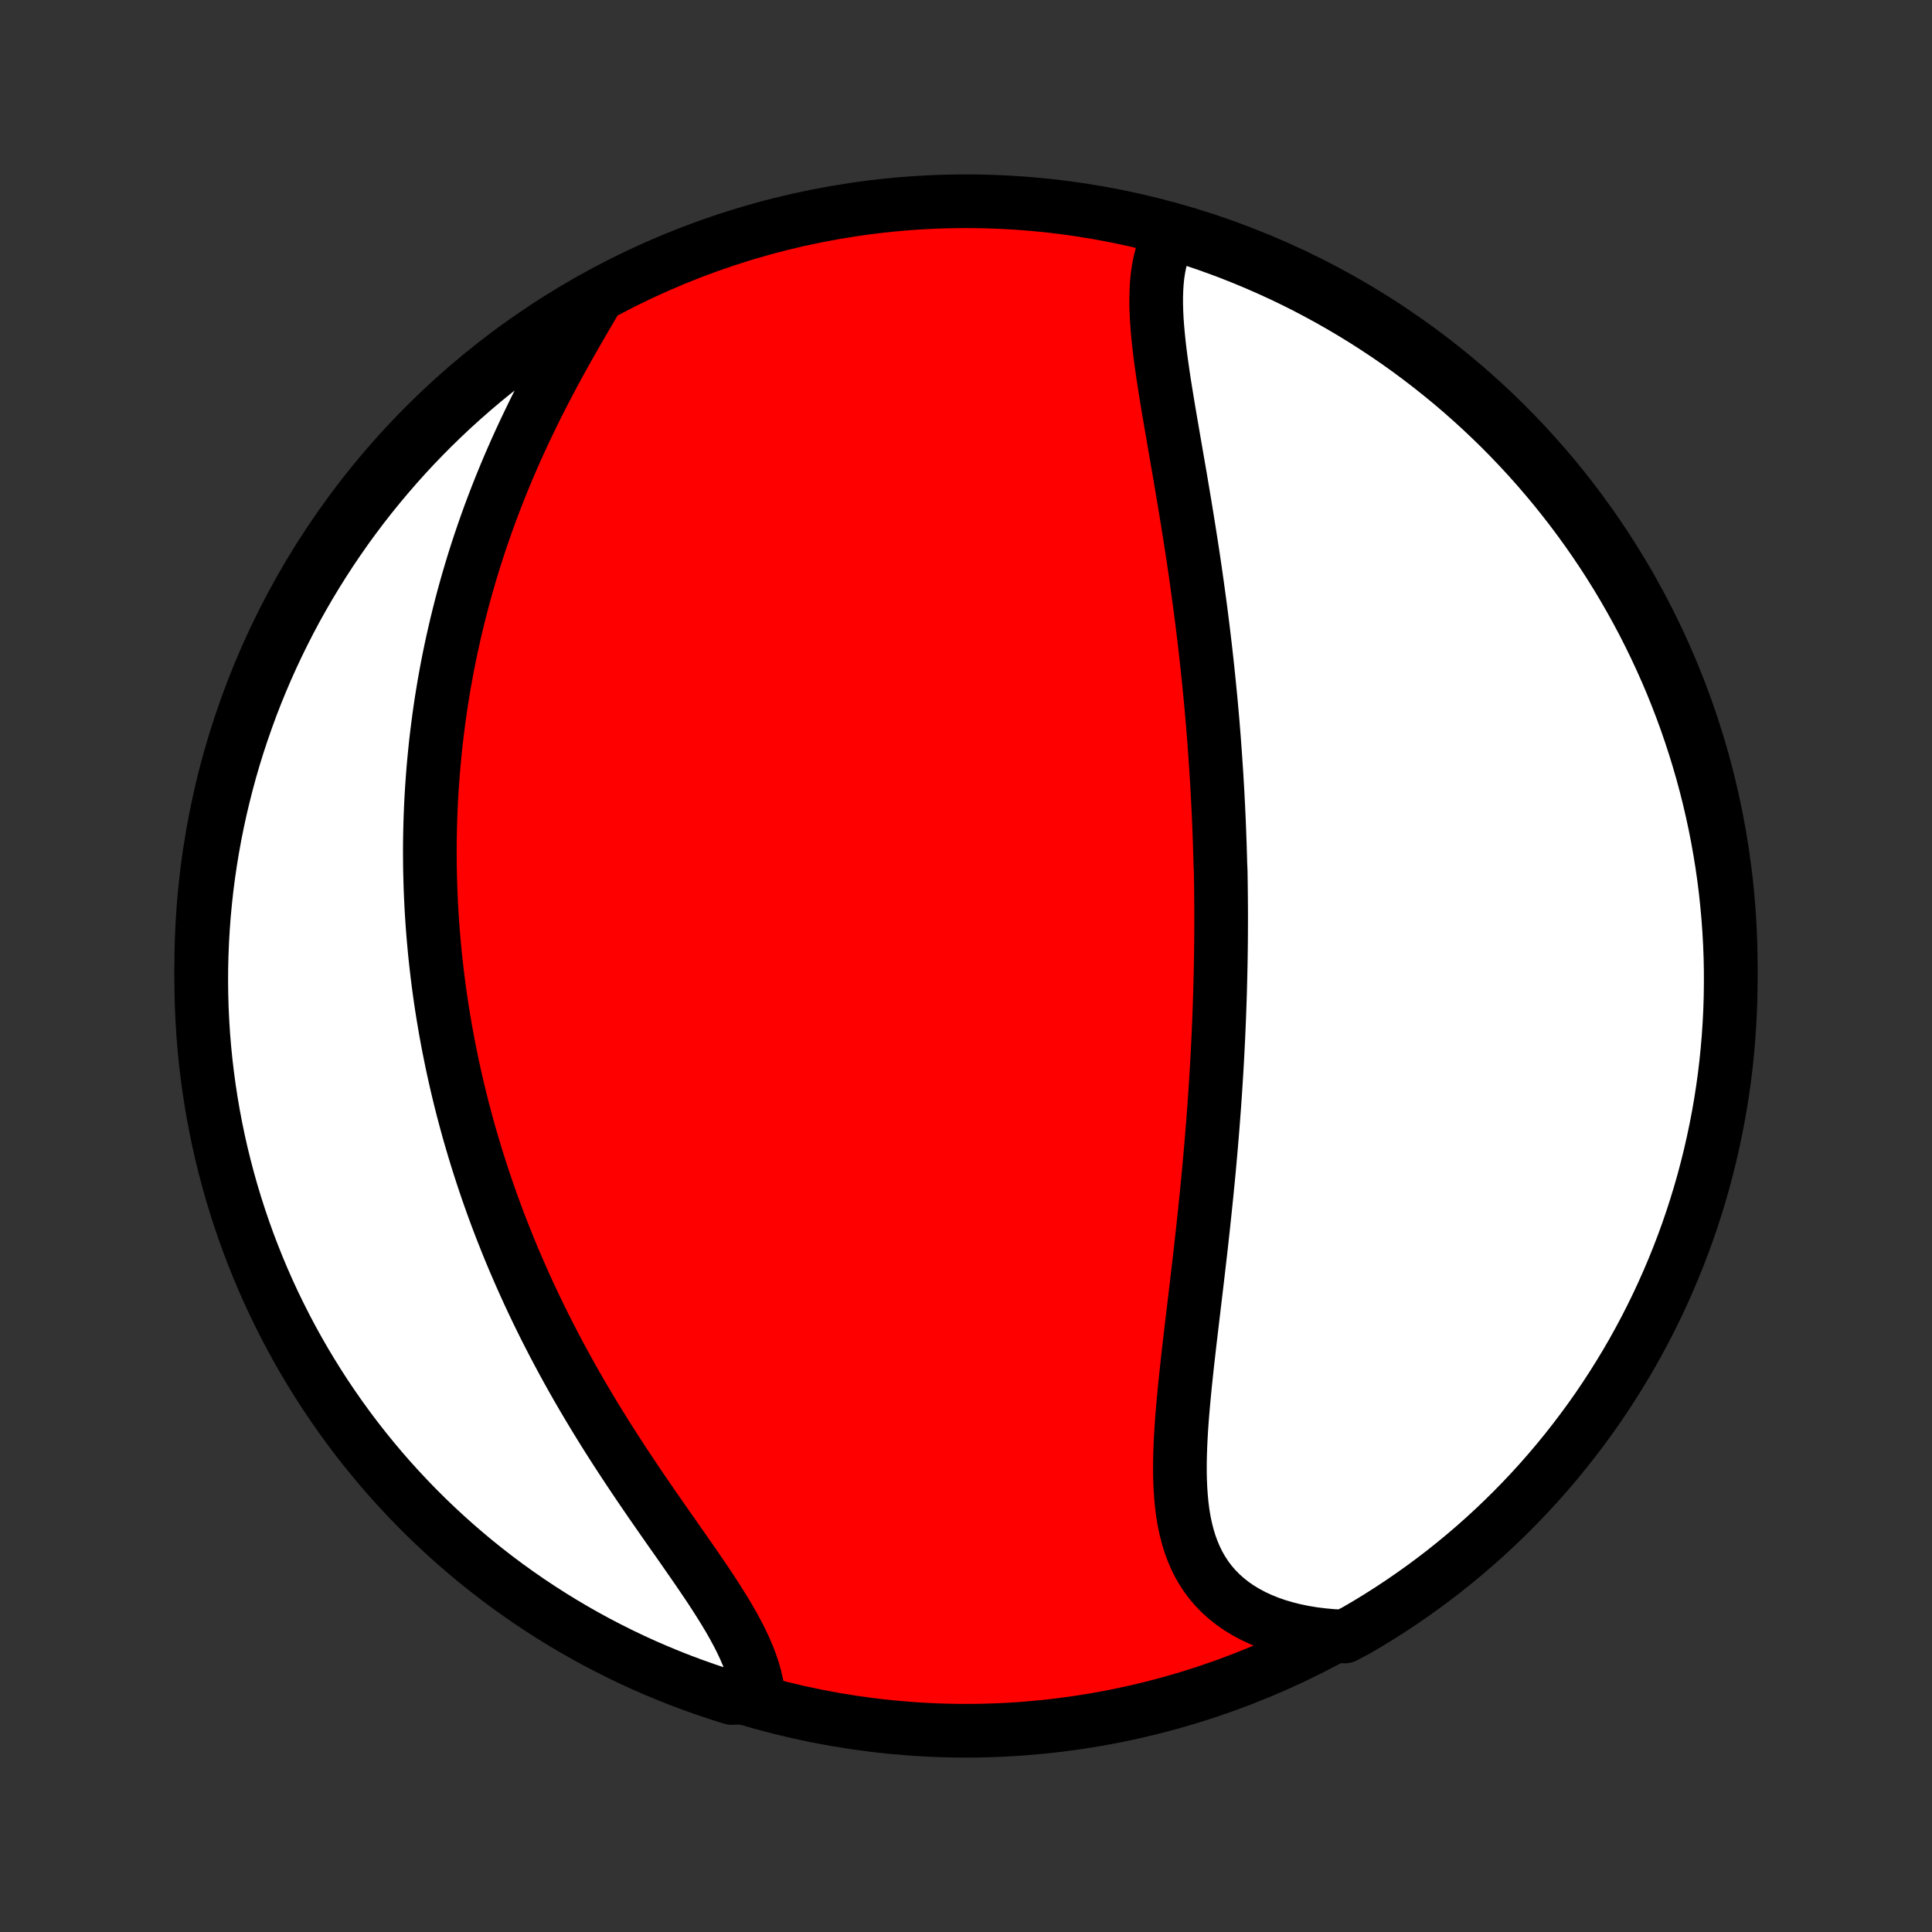 <?xml version="1.0" encoding="utf-8" standalone="no"?>
<!DOCTYPE svg PUBLIC "-//W3C//DTD SVG 1.1//EN"
  "http://www.w3.org/Graphics/SVG/1.1/DTD/svg11.dtd">
<!-- Created with matplotlib (http://matplotlib.org/) -->
<svg height="72pt" version="1.1" viewBox="0 0 72 72" width="72pt" xmlns="http://www.w3.org/2000/svg" xmlns:xlink="http://www.w3.org/1999/xlink">
 <rect x="0" y="0" width="72" height="72" fill="#333333" stroke="none"/>
 <defs>
  <style type="text/css">
*{stroke-linecap:butt;stroke-linejoin:round;}
  </style>
 </defs>
 <g id="figure_1">
  <g id="patch_1">
   <path d="
M0 72
L72 72
L72 0
L0 0
z
" style="fill:none;"/>
  </g>
  <g id="axes_1">
   <g id="PatchCollection_1">
    <defs>
     <path d="
M36 -7.5
C43.558 -7.5 50.808 -10.503 56.153 -15.848
C61.497 -21.192 64.5 -28.442 64.5 -36
C64.5 -43.558 61.497 -50.808 56.153 -56.153
C50.808 -61.497 43.558 -64.5 36 -64.5
C28.442 -64.5 21.192 -61.497 15.848 -56.153
C10.503 -50.808 7.5 -43.558 7.5 -36
C7.5 -28.442 10.503 -21.192 15.848 -15.848
C21.192 -10.503 28.442 -7.5 36 -7.5
z
" id="C0_0_a811fe30f3"/>
     <path d="
M43.682 -63.373
L43.56 -63.162
L43.455 -62.942
L43.364 -62.714
L43.289 -62.478
L43.227 -62.235
L43.177 -61.985
L43.139 -61.729
L43.112 -61.467
L43.096 -61.2
L43.088 -60.928
L43.088 -60.652
L43.096 -60.371
L43.11 -60.087
L43.131 -59.799
L43.157 -59.508
L43.187 -59.215
L43.221 -58.919
L43.259 -58.62
L43.301 -58.321
L43.344 -58.019
L43.39 -57.716
L43.438 -57.412
L43.488 -57.107
L43.538 -56.801
L43.59 -56.495
L43.642 -56.189
L43.695 -55.882
L43.748 -55.575
L43.801 -55.269
L43.854 -54.962
L43.907 -54.656
L43.96 -54.351
L44.012 -54.046
L44.063 -53.741
L44.114 -53.438
L44.165 -53.135
L44.214 -52.833
L44.263 -52.532
L44.311 -52.232
L44.358 -51.933
L44.404 -51.636
L44.45 -51.339
L44.494 -51.043
L44.537 -50.749
L44.579 -50.456
L44.62 -50.164
L44.66 -49.873
L44.7 -49.583
L44.738 -49.295
L44.775 -49.008
L44.811 -48.722
L44.846 -48.437
L44.88 -48.154
L44.913 -47.871
L44.945 -47.59
L44.976 -47.31
L45.006 -47.031
L45.035 -46.753
L45.063 -46.476
L45.09 -46.2
L45.117 -45.925
L45.142 -45.651
L45.166 -45.378
L45.19 -45.106
L45.212 -44.834
L45.234 -44.564
L45.254 -44.294
L45.274 -44.025
L45.293 -43.757
L45.311 -43.489
L45.329 -43.222
L45.345 -42.956
L45.361 -42.69
L45.376 -42.424
L45.389 -42.159
L45.403 -41.894
L45.415 -41.63
L45.427 -41.366
L45.438 -41.102
L45.447 -40.839
L45.457 -40.575
L45.465 -40.312
L45.473 -40.048
L45.48 -39.785
L45.492 -39.522
L45.496 -39.258
L45.5 -38.995
L45.503 -38.731
L45.505 -38.467
L45.507 -38.203
L45.508 -37.938
L45.508 -37.674
L45.507 -37.408
L45.506 -37.142
L45.504 -36.876
L45.501 -36.609
L45.497 -36.342
L45.493 -36.074
L45.487 -35.805
L45.481 -35.535
L45.474 -35.264
L45.467 -34.993
L45.458 -34.721
L45.449 -34.448
L45.439 -34.173
L45.428 -33.898
L45.416 -33.622
L45.404 -33.344
L45.39 -33.066
L45.376 -32.786
L45.361 -32.505
L45.345 -32.222
L45.328 -31.939
L45.31 -31.654
L45.292 -31.367
L45.272 -31.079
L45.252 -30.79
L45.23 -30.499
L45.208 -30.206
L45.185 -29.912
L45.161 -29.617
L45.136 -29.32
L45.11 -29.021
L45.083 -28.72
L45.056 -28.418
L45.027 -28.114
L44.997 -27.809
L44.967 -27.502
L44.935 -27.193
L44.903 -26.882
L44.87 -26.57
L44.837 -26.256
L44.802 -25.941
L44.767 -25.624
L44.731 -25.305
L44.694 -24.985
L44.657 -24.664
L44.619 -24.341
L44.581 -24.017
L44.542 -23.692
L44.503 -23.365
L44.464 -23.038
L44.425 -22.709
L44.386 -22.38
L44.347 -22.05
L44.309 -21.719
L44.271 -21.388
L44.234 -21.056
L44.199 -20.725
L44.164 -20.394
L44.132 -20.063
L44.101 -19.732
L44.072 -19.402
L44.046 -19.074
L44.023 -18.746
L44.004 -18.421
L43.989 -18.096
L43.978 -17.775
L43.972 -17.456
L43.972 -17.139
L43.978 -16.826
L43.992 -16.517
L44.013 -16.212
L44.042 -15.911
L44.08 -15.615
L44.128 -15.324
L44.187 -15.04
L44.257 -14.761
L44.339 -14.49
L44.434 -14.226
L44.542 -13.969
L44.663 -13.72
L44.8 -13.481
L44.95 -13.25
L45.116 -13.029
L45.297 -12.818
L45.494 -12.617
L45.706 -12.427
L45.932 -12.248
L46.174 -12.08
L46.431 -11.924
L46.701 -11.779
L46.985 -11.647
L47.282 -11.526
L47.591 -11.418
L47.912 -11.323
L48.244 -11.24
L48.587 -11.169
L48.938 -11.111
L49.299 -11.066
L49.667 -11.033
L50.111 -11.013
L50.541 -11.239
L50.967 -11.489
L51.388 -11.746
L51.804 -12.011
L52.215 -12.283
L52.622 -12.563
L53.023 -12.849
L53.42 -13.143
L53.811 -13.443
L54.196 -13.751
L54.576 -14.065
L54.951 -14.386
L55.319 -14.713
L55.682 -15.047
L56.039 -15.388
L56.389 -15.734
L56.734 -16.087
L57.072 -16.446
L57.404 -16.811
L57.729 -17.182
L58.047 -17.558
L58.359 -17.94
L58.664 -18.328
L58.962 -18.721
L59.254 -19.119
L59.538 -19.522
L59.814 -19.93
L60.084 -20.344
L60.346 -20.762
L60.601 -21.184
L60.849 -21.611
L61.088 -22.043
L61.321 -22.479
L61.545 -22.919
L61.762 -23.363
L61.97 -23.81
L62.171 -24.262
L62.364 -24.717
L62.549 -25.175
L62.726 -25.637
L62.895 -26.102
L63.055 -26.57
L63.207 -27.041
L63.351 -27.514
L63.487 -27.99
L63.614 -28.469
L63.733 -28.95
L63.843 -29.433
L63.945 -29.918
L64.039 -30.405
L64.124 -30.893
L64.2 -31.383
L64.268 -31.875
L64.327 -32.368
L64.377 -32.861
L64.419 -33.356
L64.452 -33.852
L64.477 -34.348
L64.492 -34.845
L64.499 -35.342
L64.498 -35.84
L64.488 -36.337
L64.469 -36.834
L64.441 -37.331
L64.405 -37.828
L64.36 -38.324
L64.307 -38.82
L64.245 -39.314
L64.174 -39.808
L64.094 -40.3
L64.007 -40.791
L63.91 -41.281
L63.805 -41.769
L63.692 -42.255
L63.57 -42.739
L63.44 -43.221
L63.301 -43.701
L63.154 -44.179
L62.999 -44.654
L62.836 -45.127
L62.664 -45.597
L62.484 -46.064
L62.297 -46.528
L62.101 -46.988
L61.897 -47.445
L61.685 -47.899
L61.466 -48.349
L61.239 -48.796
L61.004 -49.238
L60.761 -49.677
L60.511 -50.111
L60.254 -50.541
L59.989 -50.967
L59.717 -51.388
L59.437 -51.804
L59.151 -52.215
L58.857 -52.622
L58.557 -53.023
L58.249 -53.42
L57.935 -53.811
L57.614 -54.196
L57.287 -54.576
L56.953 -54.951
L56.612 -55.319
L56.266 -55.682
L55.913 -56.039
L55.554 -56.389
L55.189 -56.734
L54.818 -57.072
L54.442 -57.404
L54.06 -57.729
L53.672 -58.047
L53.279 -58.359
L52.881 -58.664
L52.478 -58.962
L52.07 -59.254
L51.656 -59.538
L51.238 -59.814
L50.816 -60.084
L50.389 -60.346
L49.957 -60.601
L49.521 -60.849
L49.081 -61.088
L48.638 -61.321
L48.19 -61.545
L47.738 -61.762
L47.283 -61.97
L46.825 -62.171
L46.363 -62.364
L45.898 -62.549
L45.43 -62.726
L44.959 -62.895
L44.486 -63.055
z
" id="C0_1_63cf4175fe"/>
     <path d="
M22.124 -60.698
L21.932 -60.372
L21.739 -60.042
L21.547 -59.71
L21.355 -59.375
L21.163 -59.037
L20.974 -58.697
L20.786 -58.356
L20.601 -58.013
L20.418 -57.668
L20.238 -57.322
L20.061 -56.975
L19.888 -56.628
L19.719 -56.279
L19.553 -55.931
L19.391 -55.582
L19.233 -55.234
L19.079 -54.885
L18.929 -54.537
L18.784 -54.189
L18.643 -53.842
L18.506 -53.495
L18.373 -53.149
L18.244 -52.804
L18.12 -52.46
L18 -52.117
L17.884 -51.775
L17.772 -51.434
L17.664 -51.095
L17.561 -50.757
L17.461 -50.42
L17.365 -50.084
L17.273 -49.75
L17.185 -49.418
L17.101 -49.086
L17.02 -48.757
L16.943 -48.428
L16.869 -48.101
L16.799 -47.776
L16.732 -47.452
L16.669 -47.13
L16.609 -46.809
L16.552 -46.489
L16.499 -46.171
L16.448 -45.854
L16.401 -45.539
L16.357 -45.225
L16.316 -44.912
L16.277 -44.601
L16.241 -44.291
L16.209 -43.982
L16.179 -43.674
L16.151 -43.367
L16.127 -43.062
L16.105 -42.758
L16.085 -42.454
L16.068 -42.152
L16.054 -41.851
L16.042 -41.55
L16.033 -41.251
L16.026 -40.952
L16.021 -40.654
L16.019 -40.357
L16.02 -40.06
L16.022 -39.765
L16.027 -39.469
L16.035 -39.175
L16.044 -38.88
L16.056 -38.587
L16.07 -38.293
L16.086 -38
L16.105 -37.708
L16.126 -37.415
L16.149 -37.123
L16.175 -36.831
L16.202 -36.539
L16.232 -36.247
L16.265 -35.955
L16.299 -35.663
L16.336 -35.371
L16.375 -35.079
L16.416 -34.787
L16.46 -34.494
L16.506 -34.202
L16.555 -33.909
L16.605 -33.615
L16.659 -33.322
L16.714 -33.027
L16.773 -32.733
L16.833 -32.437
L16.896 -32.142
L16.962 -31.845
L17.03 -31.548
L17.101 -31.25
L17.174 -30.952
L17.25 -30.653
L17.329 -30.353
L17.411 -30.052
L17.495 -29.75
L17.583 -29.448
L17.673 -29.144
L17.766 -28.84
L17.862 -28.535
L17.961 -28.228
L18.063 -27.921
L18.168 -27.612
L18.277 -27.303
L18.388 -26.992
L18.503 -26.681
L18.621 -26.368
L18.743 -26.055
L18.868 -25.74
L18.996 -25.424
L19.128 -25.107
L19.264 -24.789
L19.403 -24.47
L19.546 -24.15
L19.692 -23.829
L19.842 -23.507
L19.996 -23.184
L20.153 -22.861
L20.314 -22.536
L20.48 -22.211
L20.648 -21.885
L20.821 -21.558
L20.997 -21.23
L21.177 -20.903
L21.361 -20.574
L21.548 -20.246
L21.739 -19.917
L21.934 -19.588
L22.132 -19.259
L22.333 -18.93
L22.537 -18.601
L22.745 -18.272
L22.955 -17.944
L23.168 -17.616
L23.383 -17.29
L23.6 -16.964
L23.819 -16.639
L24.04 -16.315
L24.261 -15.992
L24.484 -15.671
L24.706 -15.352
L24.928 -15.034
L25.15 -14.719
L25.37 -14.405
L25.587 -14.093
L25.802 -13.784
L26.014 -13.477
L26.221 -13.173
L26.424 -12.872
L26.62 -12.573
L26.809 -12.277
L26.991 -11.985
L27.165 -11.695
L27.328 -11.409
L27.482 -11.126
L27.624 -10.846
L27.754 -10.57
L27.871 -10.297
L27.974 -10.028
L28.063 -9.762
L28.138 -9.501
L28.197 -9.243
L28.241 -8.989
L27.747 -8.739
L27.272 -8.721
L26.8 -8.869
L26.33 -9.026
L25.864 -9.191
L25.401 -9.363
L24.941 -9.544
L24.484 -9.733
L24.03 -9.93
L23.581 -10.135
L23.135 -10.348
L22.693 -10.569
L22.255 -10.797
L21.822 -11.033
L21.392 -11.277
L20.968 -11.528
L20.547 -11.787
L20.132 -12.053
L19.721 -12.326
L19.315 -12.607
L18.915 -12.894
L18.519 -13.189
L18.129 -13.491
L17.744 -13.799
L17.365 -14.115
L16.991 -14.437
L16.624 -14.765
L16.262 -15.1
L15.906 -15.441
L15.556 -15.789
L15.213 -16.143
L14.876 -16.503
L14.545 -16.868
L14.221 -17.24
L13.904 -17.617
L13.593 -18
L13.289 -18.388
L12.992 -18.782
L12.702 -19.181
L12.419 -19.585
L12.143 -19.994
L11.875 -20.408
L11.614 -20.827
L11.36 -21.25
L11.114 -21.678
L10.875 -22.11
L10.644 -22.547
L10.421 -22.988
L10.205 -23.432
L9.998 -23.88
L9.798 -24.332
L9.606 -24.788
L9.423 -25.247
L9.247 -25.709
L9.08 -26.175
L8.921 -26.643
L8.77 -27.114
L8.627 -27.588
L8.493 -28.065
L8.367 -28.544
L8.249 -29.025
L8.14 -29.508
L8.04 -29.994
L7.947 -30.481
L7.864 -30.97
L7.789 -31.46
L7.723 -31.951
L7.665 -32.444
L7.616 -32.939
L7.575 -33.434
L7.544 -33.929
L7.52 -34.426
L7.506 -34.923
L7.5 -35.42
L7.503 -35.917
L7.515 -36.415
L7.535 -36.912
L7.564 -37.409
L7.601 -37.905
L7.648 -38.401
L7.702 -38.897
L7.766 -39.391
L7.838 -39.884
L7.919 -40.377
L8.008 -40.867
L8.106 -41.357
L8.212 -41.844
L8.327 -42.33
L8.45 -42.814
L8.581 -43.296
L8.721 -43.776
L8.869 -44.253
L9.026 -44.728
L9.191 -45.2
L9.363 -45.67
L9.544 -46.136
L9.733 -46.599
L9.93 -47.059
L10.135 -47.516
L10.348 -47.969
L10.569 -48.419
L10.797 -48.865
L11.033 -49.307
L11.277 -49.745
L11.528 -50.178
L11.787 -50.608
L12.053 -51.032
L12.326 -51.453
L12.607 -51.868
L12.894 -52.279
L13.189 -52.685
L13.491 -53.086
L13.799 -53.481
L14.115 -53.871
L14.437 -54.256
L14.765 -54.635
L15.1 -55.009
L15.441 -55.376
L15.789 -55.738
L16.143 -56.094
L16.503 -56.444
L16.868 -56.787
L17.24 -57.124
L17.617 -57.455
L18 -57.779
L18.388 -58.096
L18.782 -58.407
L19.181 -58.711
L19.585 -59.008
L19.994 -59.298
L20.408 -59.581
L20.827 -59.857
L21.25 -60.125
z
" id="C0_2_79216f6d28"/>
    </defs>
    <g clip-path="url(#p1bffca34e9)">
     <use style="fill:#ff0000;stroke:#000000;stroke-width:2.0;" x="0.0" xlink:href="#C0_0_a811fe30f3" y="72.0"/>
    </g>
    <g clip-path="url(#p1bffca34e9)">
     <use style="fill:#ffffff;stroke:#000000;stroke-width:2.0;" x="0.0" xlink:href="#C0_1_63cf4175fe" y="72.0"/>
    </g>
    <g clip-path="url(#p1bffca34e9)">
     <use style="fill:#ffffff;stroke:#000000;stroke-width:2.0;" x="0.0" xlink:href="#C0_2_79216f6d28" y="72.0"/>
    </g>
   </g>
  </g>
 </g>
 <defs>
  <clipPath id="p1bffca34e9">
   <rect height="72.0" width="72.0" x="0.0" y="0.0"/>
  </clipPath>
 </defs>
</svg>
